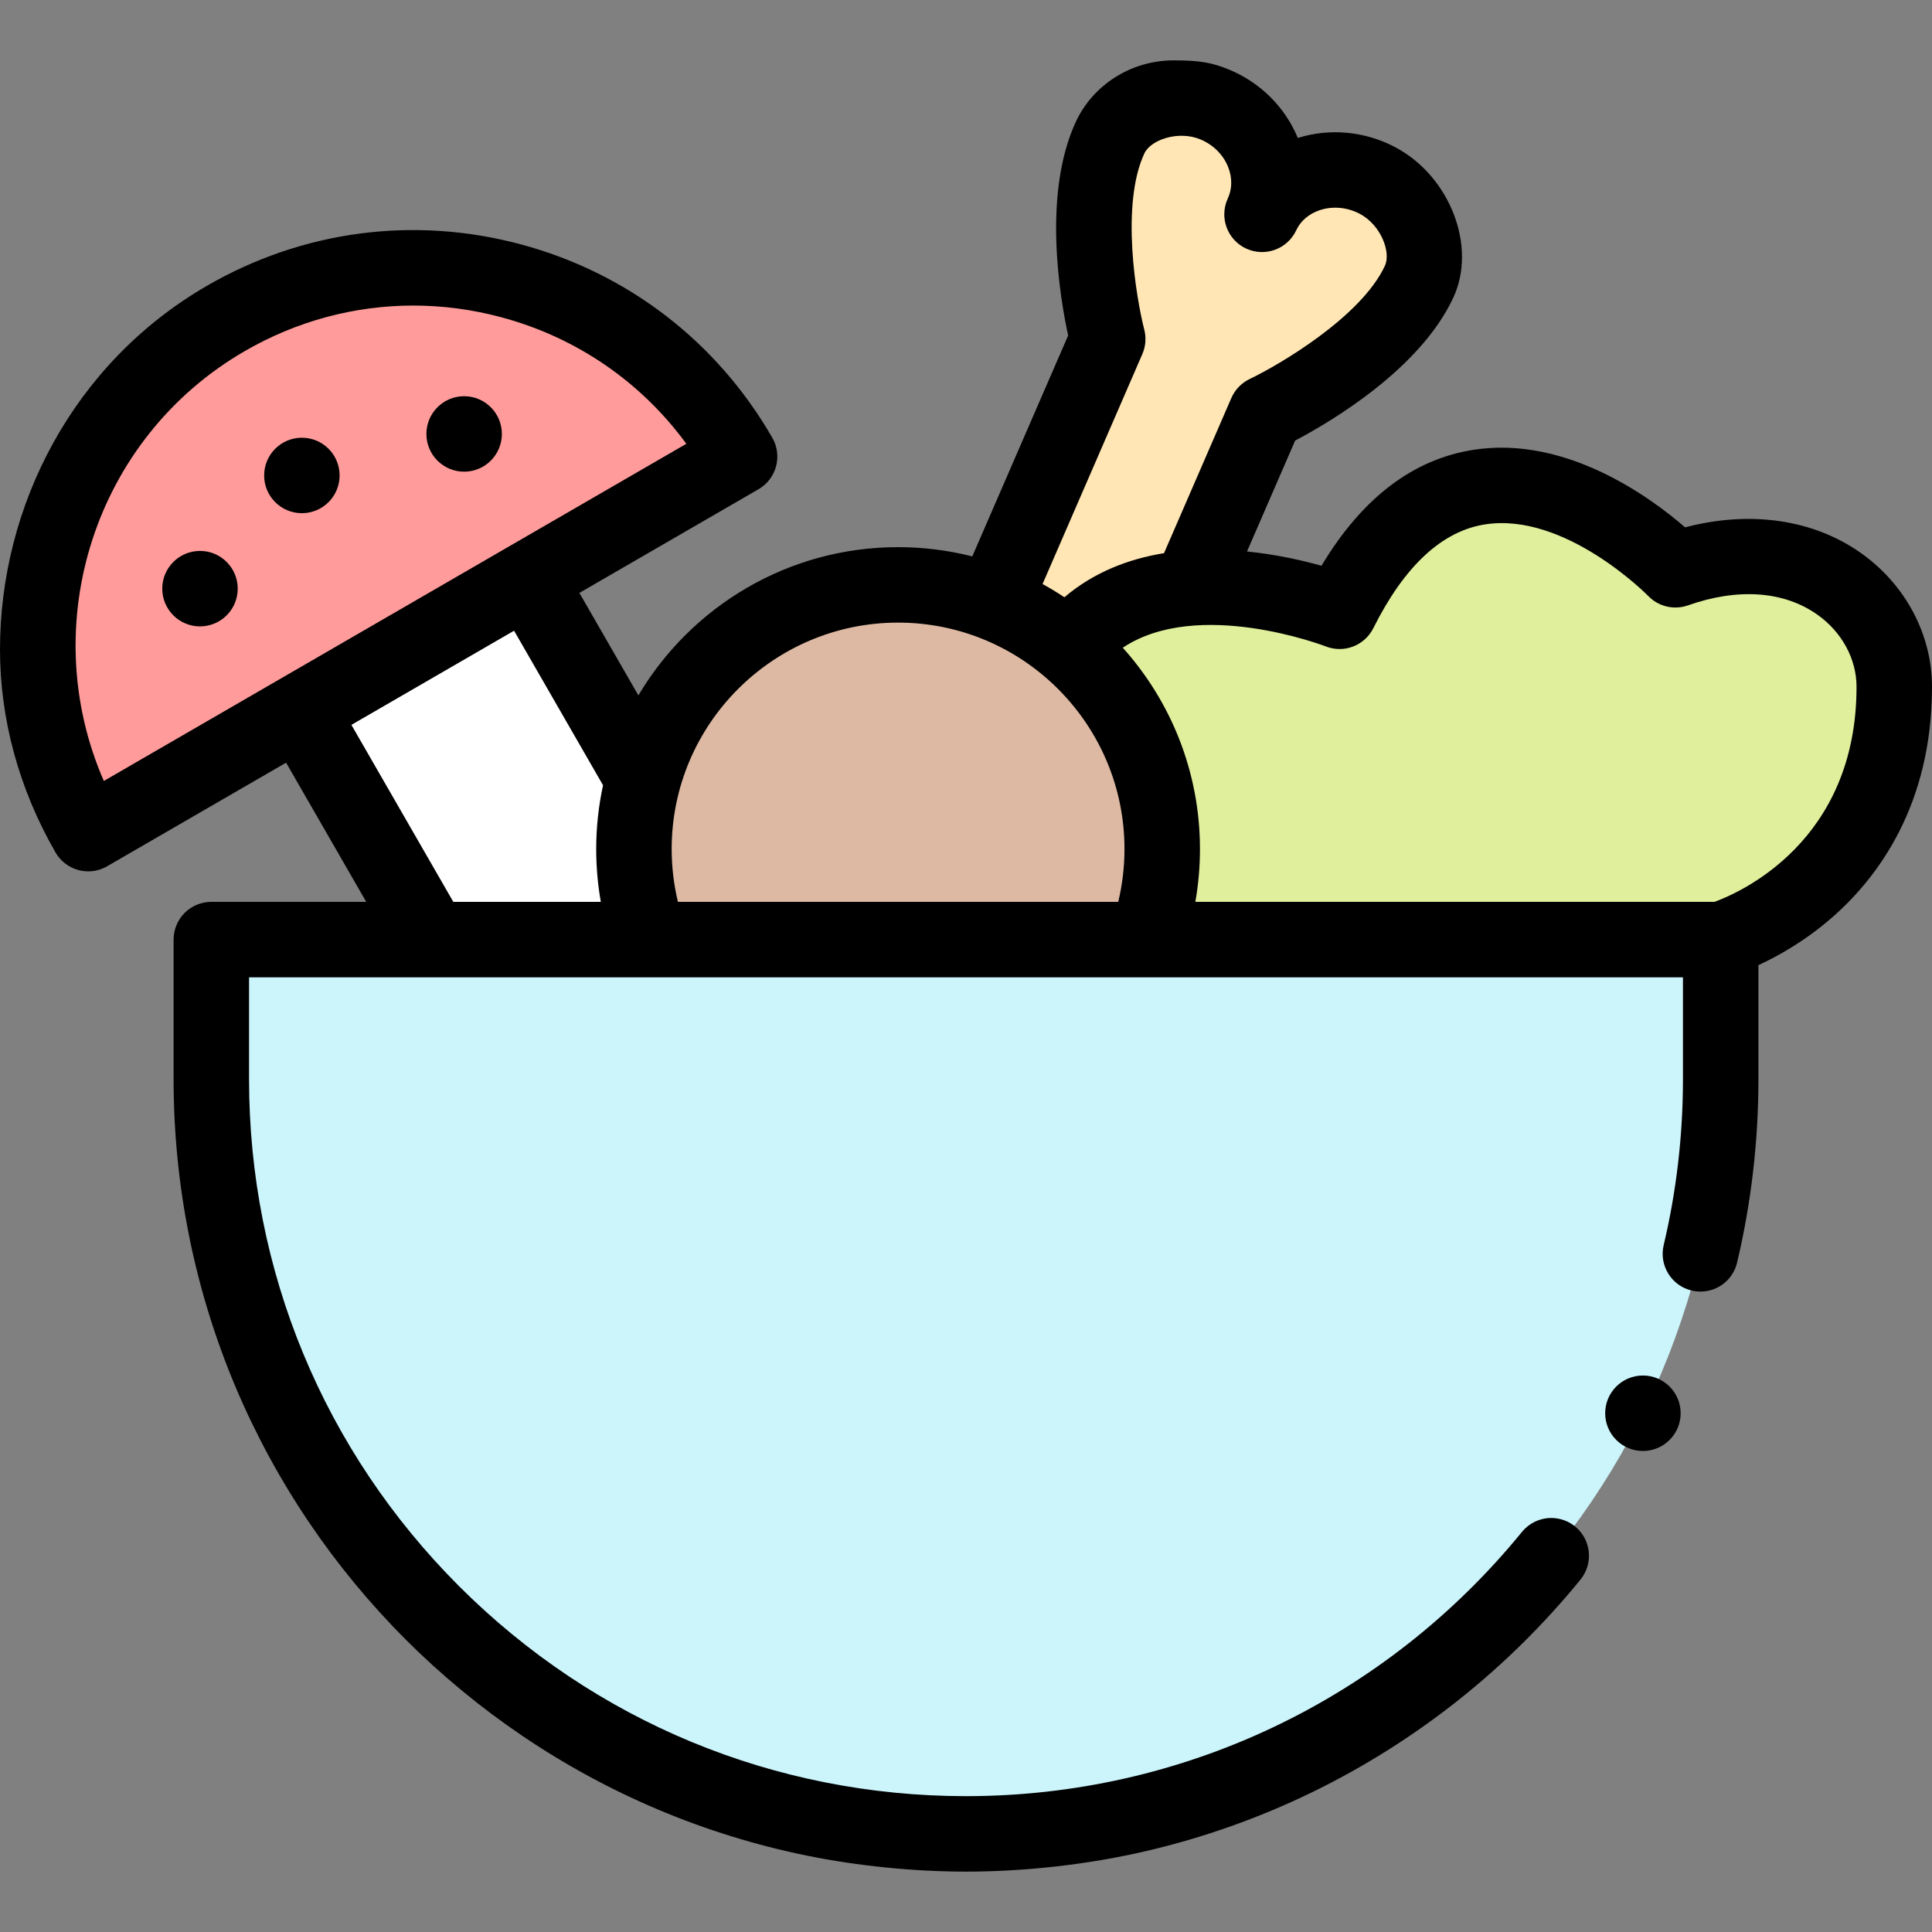 <svg id="Capa_1" enable-background="new 0 0 512 512" height="512" viewBox="0 0 512 512" width="512" xmlns="http://www.w3.org/2000/svg"><rect x="0" y="0" width="512" height="512" fill="#808080" stroke="none"/><g><path d="m23.376 220.917c-27.529-47.804-11.203-108.925 36.466-136.517s108.629-11.207 136.158 36.597z" fill="#ff9c9b"/><path d="m194.911 249h-80.558l-34.874-60.557 60.418-34.972z" fill="#fff"/><path d="m376.074 74.67c-9.249 19.869-40.582 34.786-40.582 34.786l-60.548 139.544h-50.444l69.063-159.152s-8.617-33.55.633-53.409c4.238-9.091 17.565-12.908 27.647-8.779 12.081 4.952 17.605 18.392 12.604 29.14 5.001-10.748 19.021-15.067 30.57-8.98 9.641 5.082 15.295 17.759 11.057 26.85z" fill="#ffe6b4"/><path d="m456 249s46-13.5 46-67c0-22.333-24-43-58-31 0 0-55-57-89 11 0 0-59.174-23.354-77.753 19.466s25.753 67.534 25.753 67.534z" fill="#dfef9b"/><circle cx="238" cy="225" fill="#ddb9a3" r="70"/><path d="m256 486c-110.457 0-200-89.543-200-200v-37h400v37c0 110.457-89.543 200-200 200z" fill="#cbf4fb"/><g><circle cx="123" cy="115" r="10"/><circle cx="53" cy="156" r="10"/><circle cx="80" cy="126" r="10"/><path d="m493.175 146.565c-12.657-8.956-29.374-11.336-46.602-6.811-9.344-8.084-31.574-24.308-55.976-20.564-16.085 2.463-29.643 12.792-40.389 30.743-5.044-1.418-11.964-2.998-19.736-3.788l12.753-29.388c9.261-4.873 33.056-18.845 41.907-37.859 6.339-13.59-.88-32.247-15.448-39.923-7.971-4.203-17.323-5.071-25.755-2.411-3.336-8.147-9.98-14.748-18.297-18.156-4.455-1.827-7.726-2.409-14.632-2.408-11.338.001-21.385 6.591-25.865 16.218-8.938 19.19-4.23 46.722-2.065 56.686l-25.406 58.548c-6.294-1.596-12.88-2.452-19.664-2.452-29.25 0-54.87 15.787-68.823 39.28l-15.633-27.153 47.466-27.474c4.772-2.763 6.408-8.867 3.656-13.646-14.665-25.464-38.345-43.668-66.681-51.261-28.278-7.578-57.809-3.671-83.153 11-35.479 20.536-54.877 58.379-54.832 96.505.022 18.272 4.966 36.736 14.711 53.656 1.325 2.302 3.512 3.981 6.077 4.669.852.228 1.722.341 2.588.341 1.744 0 3.474-.457 5.01-1.345l47.431-27.454 21.236 36.882h-41.053c-2.63 0-5.21 1.07-7.07 2.93s-2.93 4.44-2.93 7.07v37c0 14.25 1.44 28.49 4.27 42.32 2.76 13.49 6.87 26.75 12.23 39.42 5.27 12.45 11.78 24.45 19.37 35.67 7.51 11.12 16.14 21.58 25.64 31.08s19.96 18.13 31.08 25.64c11.22 7.59 23.22 14.1 35.67 19.37 12.67 5.36 25.93 9.47 39.42 12.23 13.83 2.83 28.862 4.27 42.32 4.27 15.5 0 32.19-1.83 47.75-5.45 15.13-3.52 29.89-8.75 43.88-15.54 13.73-6.68 26.78-14.88 38.78-24.4 11.92-9.45 22.83-20.22 32.44-32.01 3.48-4.27 2.84-10.58-1.43-14.07-1.78-1.45-4.03-2.25-6.32-2.25-3.02 0-5.85 1.35-7.76 3.69-36.29 44.5-90 70.03-147.34 70.03-50.74 0-98.45-19.77-134.35-55.65-35.88-35.9-55.65-83.61-55.65-134.35v-27h380v27c0 14.86-1.72 29.66-5.11 43.98-1.27 5.36 2.06 10.76 7.42 12.03.76.18 1.54.27 2.32.27 4.65 0 8.65-3.16 9.72-7.69 3.75-15.84 5.65-32.18 5.65-48.59v-30.227c5.142-2.368 12.392-6.39 19.585-12.685 12.05-10.544 26.415-29.701 26.415-61.088 0-13.849-7.037-27.096-18.825-35.435zm-190.441-52.734c.885-2.039 1.065-4.313.513-6.466-2.147-8.368-6.33-33.07.021-46.705 1.688-3.629 8.986-6.121 14.782-3.746 3.438 1.409 6.15 4.104 7.438 7.396 1.104 2.818 1.067 5.756-.104 8.273-.634 1.364-.935 2.798-.935 4.21 0 3.77 2.142 7.379 5.785 9.074 5.007 2.328 10.955.158 13.285-4.85 1.144-2.459 3.346-4.344 6.201-5.307 3.421-1.154 7.299-.805 10.639.956 5.554 2.927 8.345 10.142 6.646 13.783-6.309 13.552-27.998 26.241-35.813 29.982-2.181 1.039-3.912 2.832-4.874 5.047l-17.842 41.117c-9.285 1.506-18.521 4.985-26.403 11.684-1.876-1.244-3.802-2.418-5.785-3.503zm-64.734 71.169c33.084 0 60 26.916 60 60 0 4.758-.564 9.442-1.656 14h-116.688c-1.092-4.558-1.656-9.242-1.656-14 0-33.084 26.916-60 60-60zm-210.48 41.964c-18.078-41.389-2.574-90.811 37.332-113.909 13.81-7.994 29.136-12.077 44.669-12.077 7.766 0 15.586 1.022 23.289 3.085 19.93 5.34 37.045 17.105 49.076 33.549zm65.606-14.866 43.108-24.952 23.578 40.953c-1.176 5.452-1.812 11.103-1.812 16.901 0 4.727.41 9.404 1.223 14h-39.092zm361.246 46.902h-137.595c.813-4.596 1.223-9.273 1.223-14 0-20.481-7.745-39.182-20.449-53.349 19.929-13.292 53.416-.491 53.778-.35 4.823 1.904 10.298-.193 12.616-4.83 8.238-16.476 18.203-25.729 29.619-27.503 21.26-3.303 43.039 18.768 43.241 18.975 2.719 2.818 6.832 3.79 10.524 2.486 13.259-4.679 25.438-3.806 34.295 2.462 6.497 4.597 10.376 11.741 10.376 19.109 0 41.077-31.001 54.584-37.628 57z"/><circle cx="435.39" cy="374.525" r="10"/></g></g></svg>